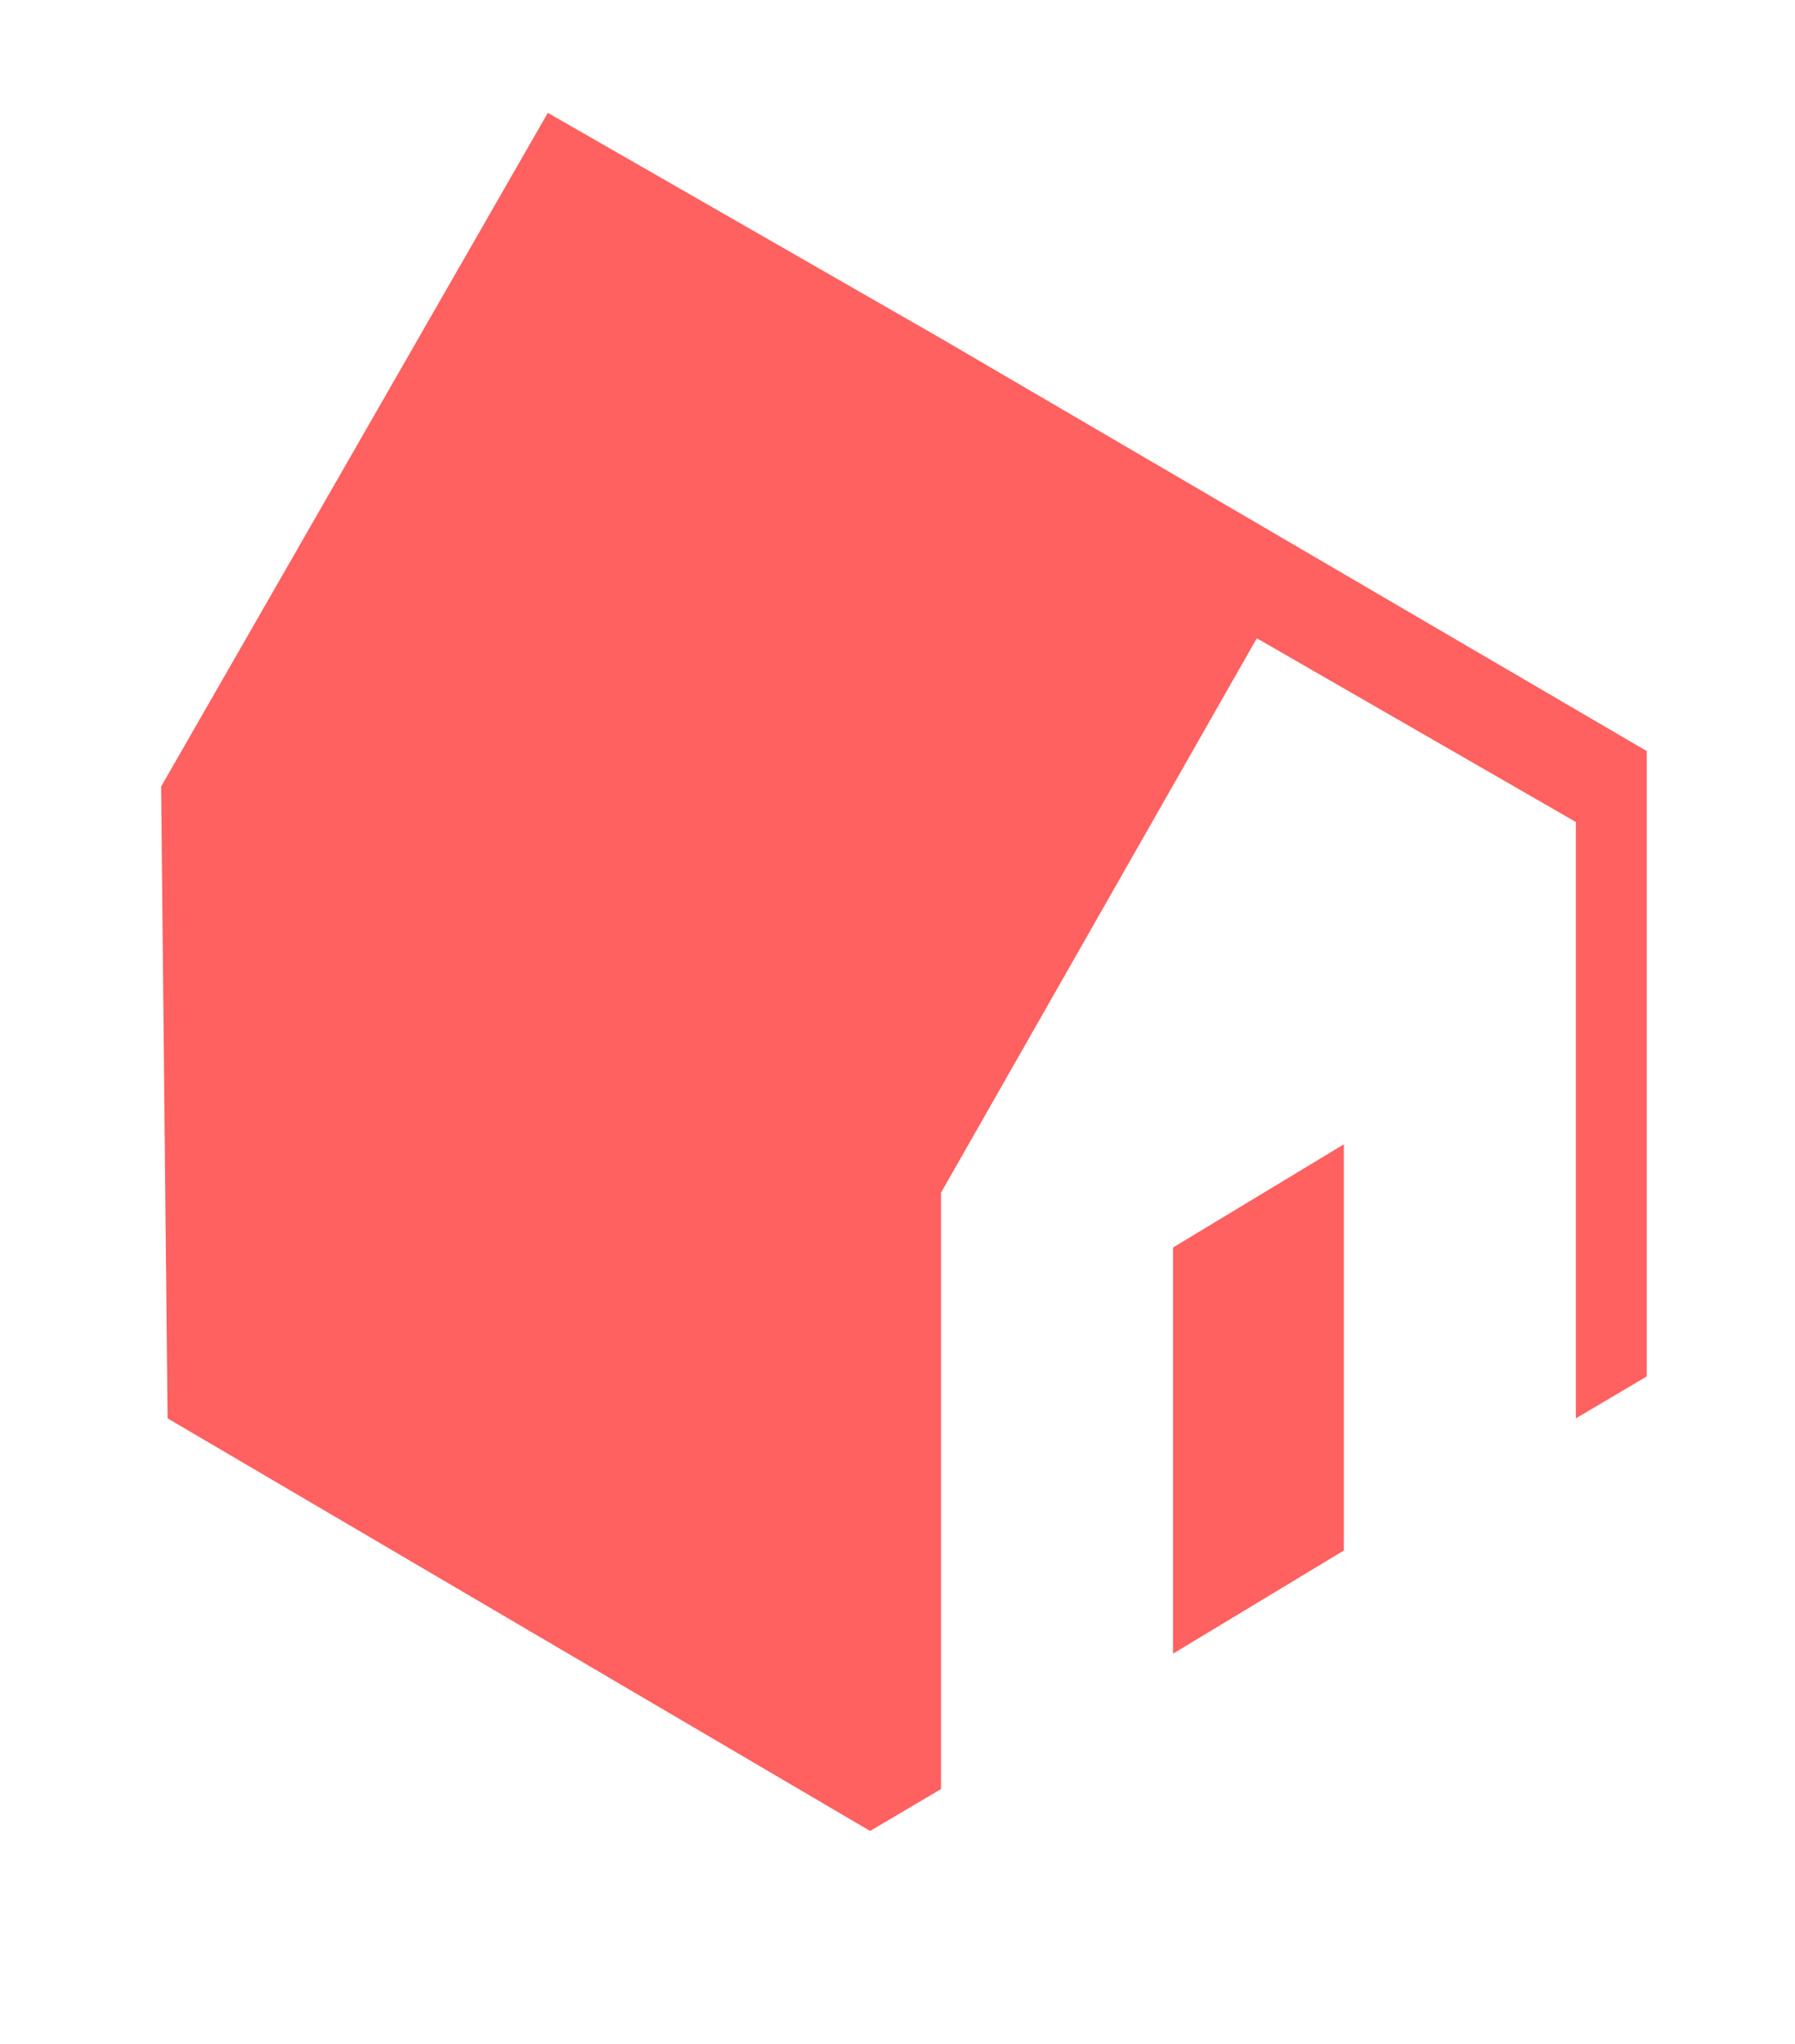 <?xml version="1.0" encoding="utf-8"?>
<!-- Generator: Adobe Illustrator 28.3.0, SVG Export Plug-In . SVG Version: 6.00 Build 0)  -->
<svg version="1.1" id="Calque_1" xmlns="http://www.w3.org/2000/svg" xmlns:xlink="http://www.w3.org/1999/xlink" x="0px" y="0px"
	 viewBox="0 0 55.7 63.4" style="enable-background:new 0 0 55.7 63.4;" xml:space="preserve">
<style type="text/css">
	.st0{fill:#FF6060;}
</style>
<path class="st0" d="M36.4,38.7v12.6l5.3-3.2V35.5L36.4,38.7L36.4,38.7z"/>
<path class="st0" d="M51.1,23.3L29.2,10.5L17,3.5l-12,20.9L5.2,44L27,56.8l2.2-1.3V37l9.8-17.2l9.9,5.7V44l2.2-1.3V23.3z"/>
</svg>
